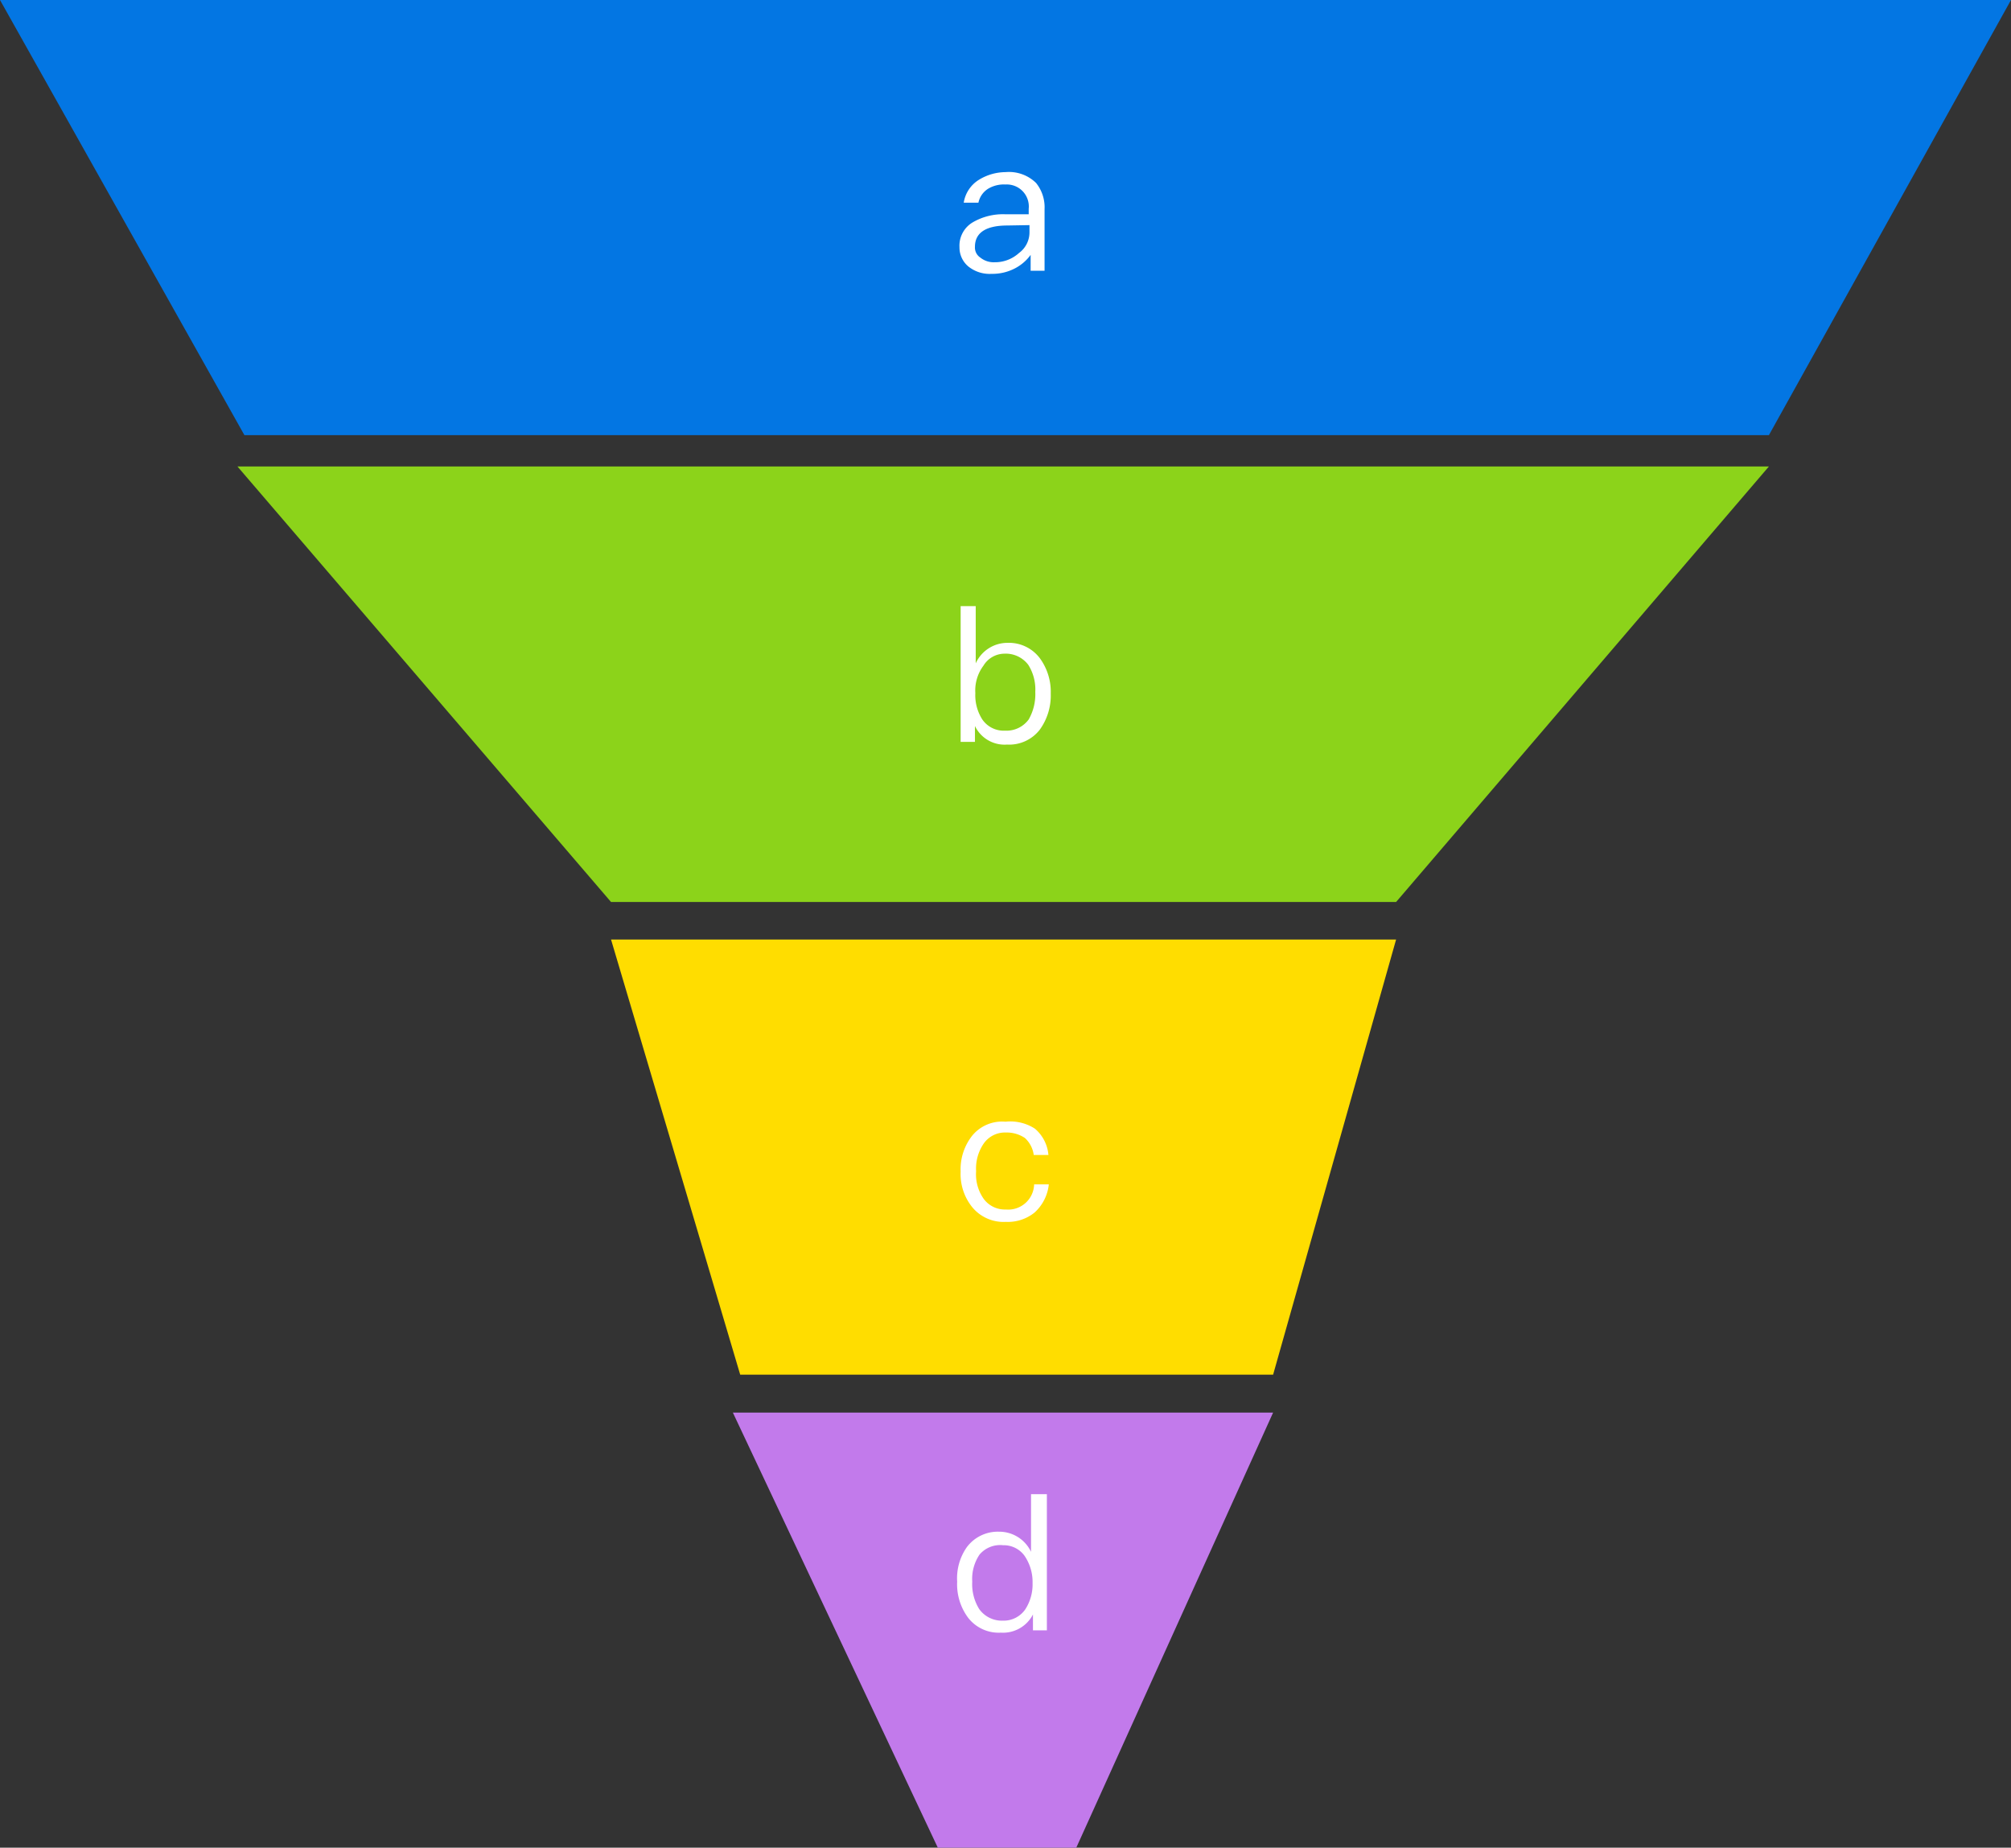 <svg id="图层_1" data-name="图层 1" xmlns="http://www.w3.org/2000/svg" viewBox="0 0 52 47.77"><rect x="0" y="0" width="52" height="47.77" fill="#333333" stroke="none"/><defs><style>.cls-1{fill:#0376e3;}.cls-2{fill:#8cd31a;}.cls-3{fill:#fd0;}.cls-4{fill:#c27aeb;}.cls-5{fill:#fff;}</style></defs><title>funnel</title><polygon class="cls-1" points="45.74 11.25 6.32 11.25 0 0 52 0 45.74 11.25"/><polygon class="cls-2" points="36.1 23.32 15.8 23.32 6.14 12.06 45.74 12.06 36.1 23.32"/><polygon class="cls-3" points="32.92 35.54 19.14 35.54 15.8 24.29 36.1 24.29 32.92 35.54"/><polygon class="cls-4" points="27.83 47.77 24.25 47.77 18.95 36.52 32.92 36.52 27.83 47.77"/><path class="cls-5" d="M25.23,15.67v1.48a.9.9,0,0,1,.82-.53,1,1,0,0,1,.84.4,1.47,1.47,0,0,1,.28.91,1.51,1.51,0,0,1-.28.93,1,1,0,0,1-.85.39.85.85,0,0,1-.83-.48v.41h-.37V15.67Zm.2,1.54a1.07,1.07,0,0,0-.21.71v0a1.16,1.16,0,0,0,.18.68.67.67,0,0,0,.59.29.71.71,0,0,0,.61-.29,1.31,1.31,0,0,0,.17-.71,1.19,1.19,0,0,0-.18-.7.73.73,0,0,0-.62-.29A.64.64,0,0,0,25.43,17.21Z"/><path class="cls-5" d="M27.07,38.63v3.52h-.36v-.41a.87.87,0,0,1-.83.47,1,1,0,0,1-.85-.39,1.45,1.45,0,0,1-.28-.93A1.4,1.4,0,0,1,25,40a1,1,0,0,1,.83-.4.91.91,0,0,1,.83.52V38.63Zm-1.74,1.56a1.12,1.12,0,0,0-.19.7,1.22,1.22,0,0,0,.18.71.72.72,0,0,0,.61.3.68.68,0,0,0,.58-.29,1.19,1.19,0,0,0,.19-.68v0a1.2,1.2,0,0,0-.21-.71.66.66,0,0,0-.55-.27A.7.7,0,0,0,25.33,40.19Z"/><path class="cls-5" d="M26.79,4.73a1,1,0,0,1,.22.68V7h-.36V6.59a1.17,1.17,0,0,1-.39.34,1.26,1.26,0,0,1-.62.15.88.88,0,0,1-.6-.19.64.64,0,0,1-.23-.5.7.7,0,0,1,.34-.64A1.55,1.55,0,0,1,26,5.54h.6V5.4A.57.57,0,0,0,26,4.77a.79.79,0,0,0-.45.11.56.56,0,0,0-.25.36l-.38,0a.85.85,0,0,1,.39-.59A1.33,1.33,0,0,1,26,4.45,1,1,0,0,1,26.79,4.73Zm-.74,1.1c-.56,0-.84.19-.84.55a.31.31,0,0,0,.14.28.55.55,0,0,0,.37.12.92.92,0,0,0,.63-.24A.66.66,0,0,0,26.62,6V5.82Z"/><path class="cls-5" d="M26.76,29.18a1,1,0,0,1,.35.68h-.38a.72.72,0,0,0-.23-.44.84.84,0,0,0-.49-.14.67.67,0,0,0-.57.28,1.14,1.14,0,0,0-.2.72,1.1,1.1,0,0,0,.2.72.68.68,0,0,0,.57.27.67.67,0,0,0,.73-.65h.38a1.14,1.14,0,0,1-.37.73,1.1,1.1,0,0,1-.74.24,1.05,1.05,0,0,1-.87-.38,1.36,1.36,0,0,1-.3-.92,1.4,1.4,0,0,1,.3-.93A1,1,0,0,1,26,29,1.17,1.17,0,0,1,26.76,29.18Z"/></svg>
